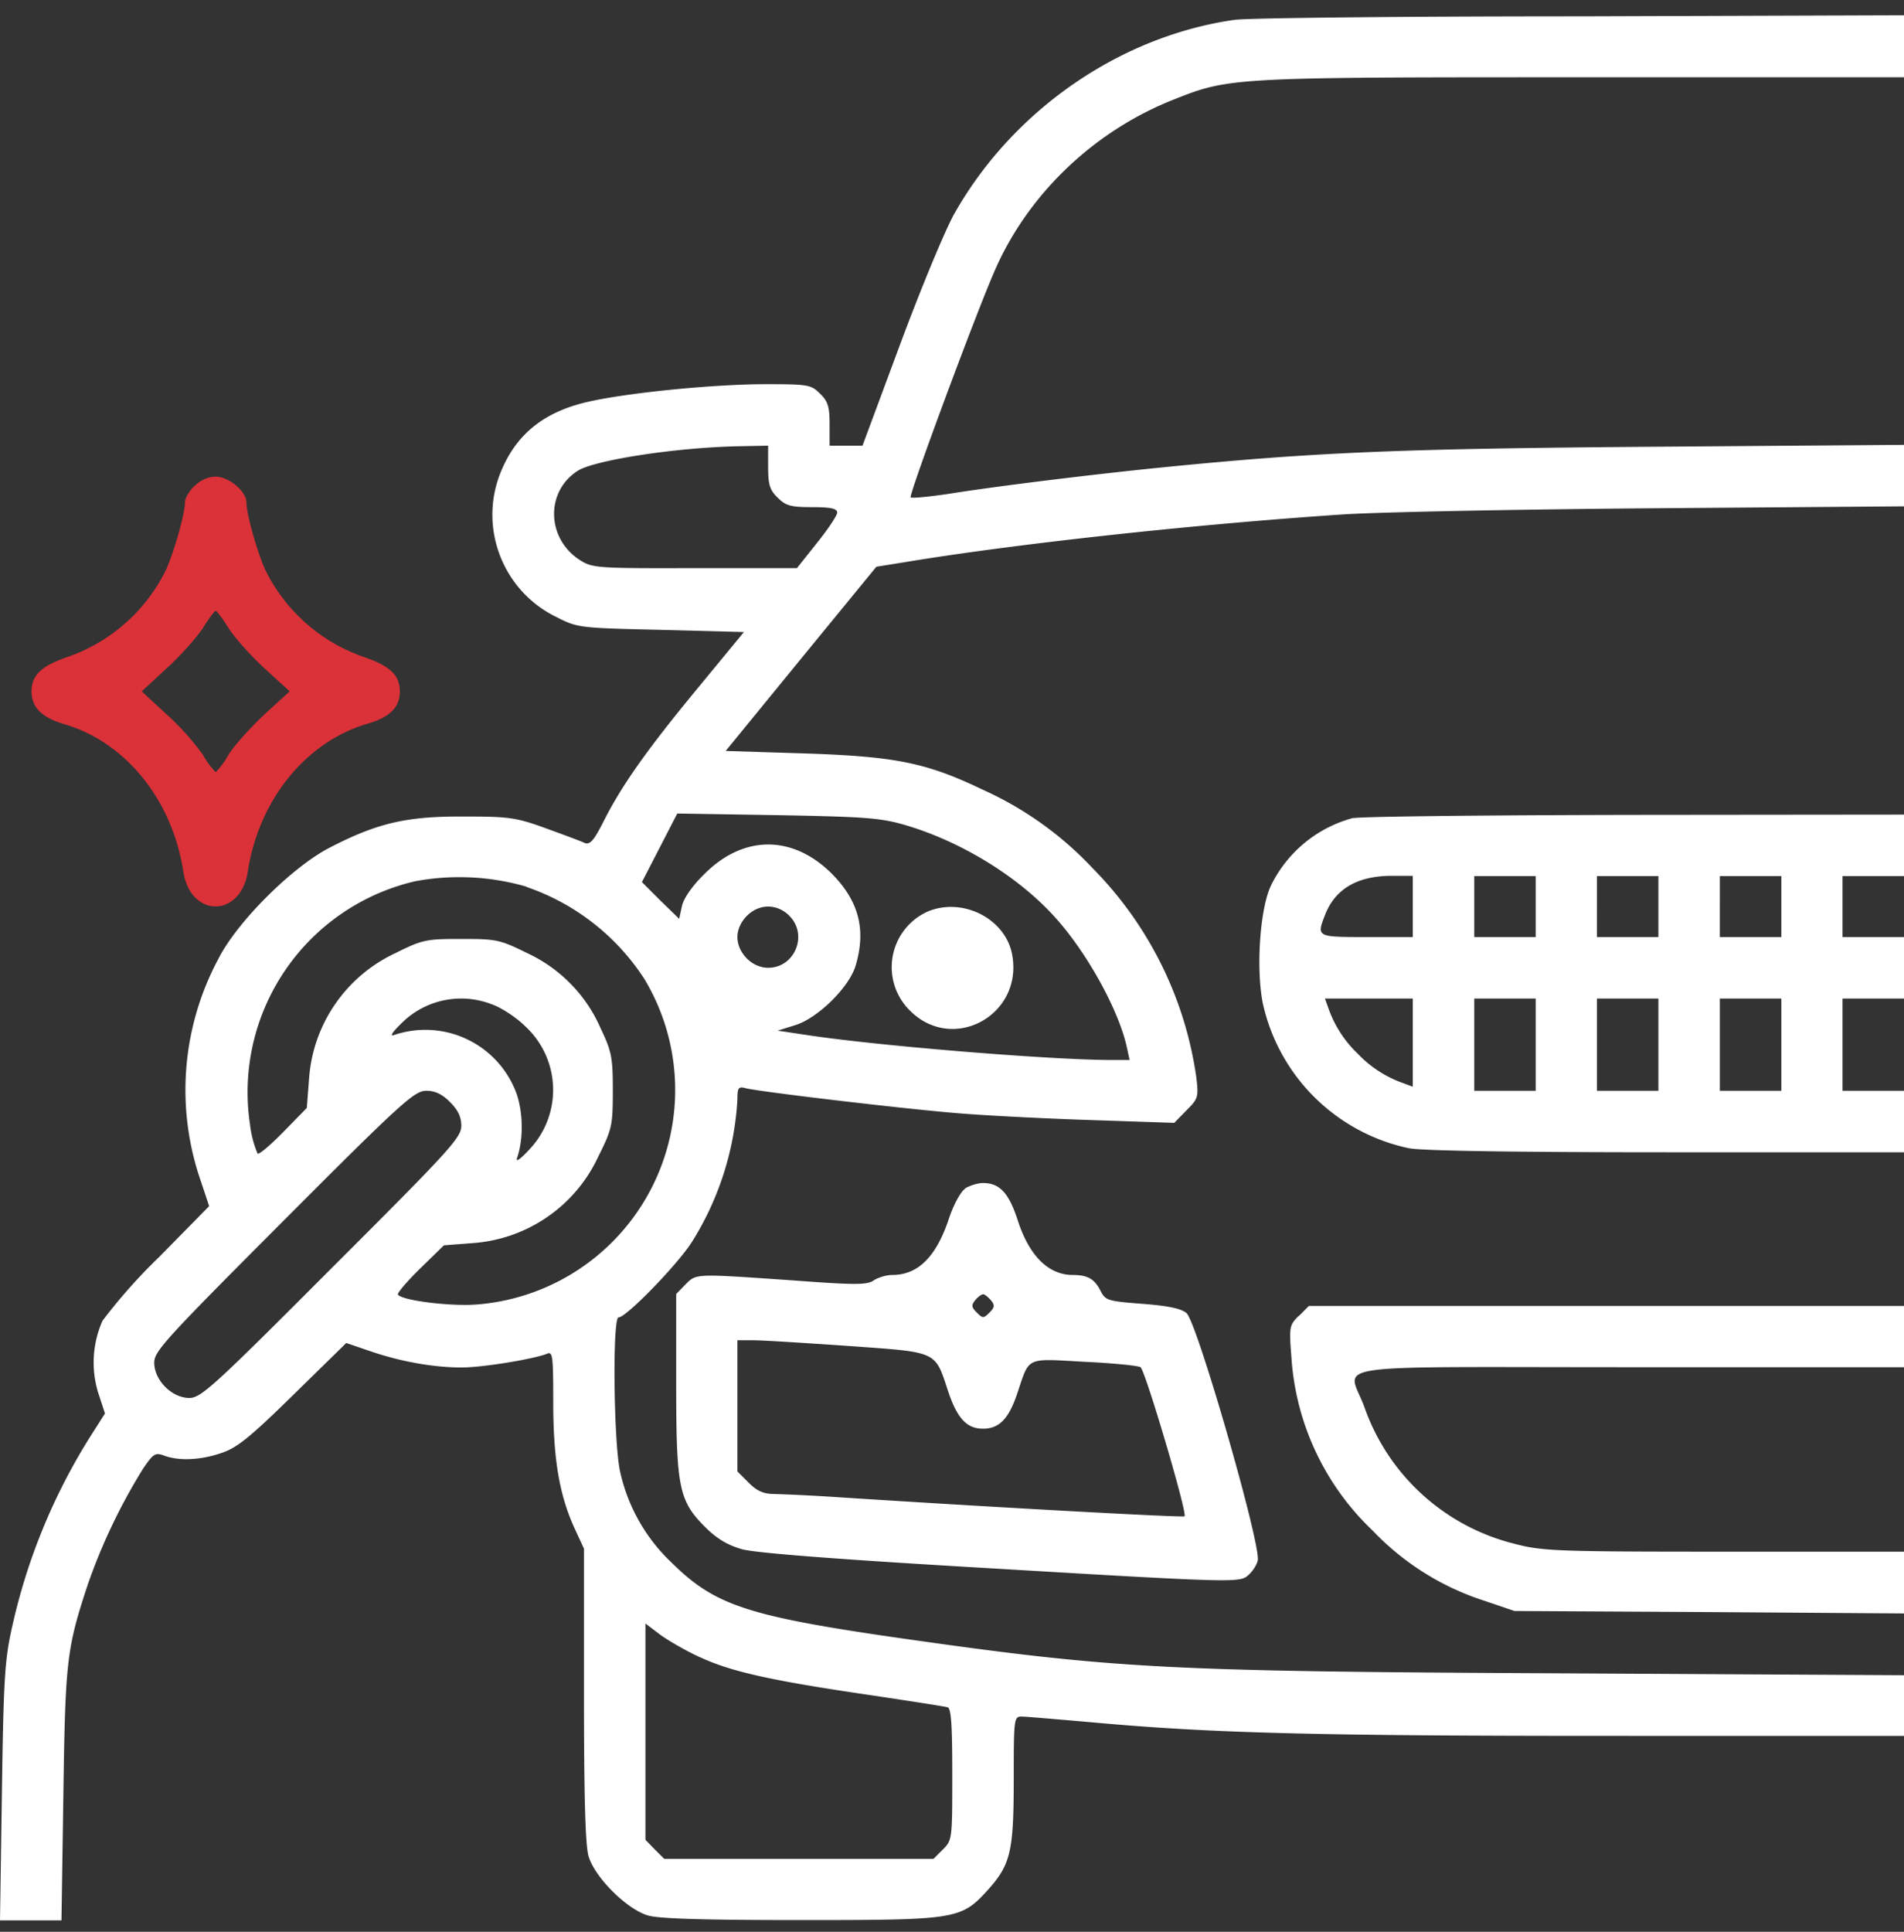 <svg width="70" height="71" viewBox="0 0 70 71" fill="none" xmlns="http://www.w3.org/2000/svg"><rect x="0" y="0" width="70" height="71" fill="#333333" stroke="none"/><path fill-rule="evenodd" clip-rule="evenodd" d="M45.38.73c-4.2.6-8.13 3.31-10.28 7.1-.32.55-1.22 2.71-1.99 4.78l-1.4 3.77H30.5v-.78c0-.65-.06-.85-.35-1.13-.33-.33-.43-.35-2-.35-1.85 0-4.95.3-6.45.63-1.72.37-2.78 1.24-3.34 2.73-.74 2 .16 4.26 2.1 5.2.78.4.86.4 3.85.47l3.04.08-1.68 2.04c-1.9 2.3-2.82 3.61-3.48 4.92-.36.71-.5.87-.7.79-.12-.06-.77-.3-1.43-.54-1.1-.4-1.36-.43-3.03-.43-2.09-.01-3.17.24-4.94 1.16-1.37.72-3.36 2.7-4.05 4.05a10.2 10.2 0 0 0-.65 8.21l.3.9-1.84 1.87a20.28 20.28 0 0 0-2.08 2.34 3.78 3.78 0 0 0-.15 2.68l.24.73-.56.88a22.1 22.1 0 0 0-2.86 6.99c-.27 1.2-.31 1.95-.37 6.06L0 70.58h2.26l.07-4.63c.07-4.92.12-5.36.9-7.72a21.3 21.3 0 0 1 2.03-4.25c.38-.56.45-.6.78-.48.53.2 1.33.17 2.11-.1.57-.19 1.05-.58 2.64-2.14l1.94-1.9.88.3c1.1.38 2.32.6 3.36.6.77 0 2.6-.3 3.13-.5.22-.1.24.04.24 1.78 0 2.1.23 3.4.77 4.6l.36.78v5.36c0 3.8.05 5.54.17 5.95.23.77 1.4 1.94 2.18 2.17.4.12 2.06.17 5.58.17 5.8 0 5.93-.02 6.93-1.12.83-.93.94-1.41.94-4.08 0-2.18.01-2.28.28-2.28.16 0 1.31.1 2.58.21 4.36.4 8.26.5 19.04.5H70V61.57l-12.66-.07c-14.57-.07-16.37-.17-24.3-1.3-5.55-.8-6.76-1.2-8.33-2.75a6.53 6.53 0 0 1-1.9-3.31c-.25-.98-.3-5.72-.07-5.72.28 0 2.1-1.87 2.67-2.73a11 11 0 0 0 1.7-5.27c0-.45.04-.5.32-.42.6.14 6.1.79 7.97.93 1.03.08 3.2.19 4.82.24l2.95.1.45-.46c.43-.43.45-.48.36-1.23a13.66 13.66 0 0 0-3.8-7.66 12.65 12.65 0 0 0-4.06-2.9c-2.08-1-3.23-1.22-6.58-1.33l-2.86-.09 2.77-3.39 2.77-3.38 1.55-.25c4.09-.65 10.33-1.32 15.56-1.67 1.32-.09 6.51-.19 11.54-.23l9.13-.07v-2.26l-9.28.07c-9.22.07-12.34.2-17.8.74-2.64.26-6.38.72-8.1 1-.7.1-1.3.16-1.34.12-.08-.08 2.53-7.12 3.17-8.51 1.25-2.74 3.65-5 6.55-6.13 2.01-.8 2.23-.8 15.04-.8H70V.56L58.11.6C51.58.6 45.85.66 45.38.73ZM28.24 17.16c0 .65.06.85.35 1.13.3.3.48.35 1.27.35.68 0 .92.05.92.2 0 .1-.33.6-.74 1.11l-.74.93h-3.74c-3.49.01-3.77 0-4.2-.27-1.26-.77-1.33-2.52-.13-3.3.61-.4 3.66-.87 5.99-.91l1.02-.02v.78Zm5.06 13.17c2.03.6 4.1 1.87 5.43 3.32 1.2 1.3 2.4 3.46 2.7 4.85l.1.46h-.62c-2.25 0-8.48-.51-11.12-.9l-1.2-.18.64-.2c.83-.25 2-1.4 2.23-2.2.39-1.32.11-2.37-.88-3.37-1.44-1.43-3.24-1.43-4.68.01-.45.44-.77.9-.83 1.19l-.1.46-.69-.67-.68-.68.65-1.26.65-1.26 3.68.06c3.25.06 3.8.1 4.72.37Zm16.46-.27a4.71 4.71 0 0 0-3.03 2.48c-.41.85-.56 3.07-.3 4.35a6.98 6.98 0 0 0 5.36 5.31c.46.1 4.14.15 9.48.15H70v-2.26h-2.26V36.7H70v-2.26h-2.26V32.2H70v-2.26l-9.91.01c-5.45.01-10.1.06-10.33.12Zm-30.4 2.54a8.4 8.4 0 0 1 4.33 3.38 7.91 7.91 0 0 1-6.1 11.96c-.98.09-2.82-.14-2.96-.36-.03-.06.34-.49.82-.96l.87-.85 1.04-.08A5.52 5.52 0 0 0 22 42.5c.5-1 .53-1.14.53-2.41 0-1.22-.04-1.44-.45-2.3a5.44 5.44 0 0 0-2.7-2.76c-1.01-.5-1.14-.52-2.42-.52s-1.42.02-2.42.52a5.52 5.52 0 0 0-3.18 4.65l-.08 1.04-.85.87c-.47.48-.9.85-.96.81a3.9 3.9 0 0 1-.28-1.08 7.96 7.96 0 0 1 6.07-8.93 8.86 8.86 0 0 1 4.1.2Zm32.58.72v1.12h-1.69c-1.84 0-1.85 0-1.54-.8.36-.95 1.17-1.44 2.42-1.45h.81v1.13Zm4.52 0v1.12H54.2V32.2h2.26v1.13Zm4.51 0v1.12h-2.26V32.2h2.26v1.13Zm4.52 0v1.12h-2.26V32.2h2.26v1.13Zm-36.47.34c.7.7.2 1.91-.78 1.91-.27 0-.56-.12-.78-.34-.22-.22-.35-.51-.35-.79 0-.27.13-.56.35-.78.22-.22.5-.34.78-.34s.57.12.78.34Zm5.07-.15a2.24 2.24 0 0 0-.64 3.63c1.58 1.59 4.18.17 3.76-2.06-.25-1.33-1.84-2.12-3.12-1.57ZM18.1 36.92c.34.12.89.48 1.21.8a3.18 3.18 0 0 1 .15 4.53c-.33.36-.51.48-.45.31.23-.67.23-1.61-.01-2.34a3.57 3.57 0 0 0-4.51-2.18c-.18.06-.06-.11.3-.46a3.1 3.1 0 0 1 3.31-.66Zm33.84 1.4v1.62l-.35-.13a4.23 4.23 0 0 1-1.67-1.08 4.23 4.23 0 0 1-1.08-1.67l-.13-.36H51.94v1.62Zm4.52.08v1.69H54.2V36.7h2.26v1.7Zm4.51 0v1.69h-2.26V36.7h2.26v1.7Zm4.52 0v1.69h-2.26V36.7h2.26v1.7Zm-48.95 2.1c.3.3.42.55.42.88 0 .43-.43.9-4.77 5.23-4.34 4.35-4.8 4.77-5.23 4.77-.64 0-1.29-.65-1.29-1.3 0-.42.43-.88 4.76-5.22 4.34-4.35 4.81-4.77 5.24-4.77.32 0 .58.12.87.41Zm18.94 3.19c-.17.12-.43.6-.6 1.12-.47 1.4-1.14 2.05-2.08 2.05-.22 0-.53.1-.68.2-.24.17-.68.17-2.96 0-3.63-.25-3.55-.26-3.96.15l-.34.35v3.3c0 3.83.1 4.3 1.07 5.27.42.42.82.66 1.35.81.5.14 3.6.38 9.47.72 8.04.48 8.74.5 9.06.3.19-.13.38-.4.43-.6.14-.53-2.24-8.8-2.62-9.1-.2-.17-.7-.27-1.63-.34-1.28-.1-1.35-.12-1.54-.5-.22-.42-.47-.56-1.01-.56-.89 0-1.6-.7-2.02-2-.33-1.02-.67-1.38-1.28-1.38-.2 0-.5.1-.66.2Zm.95 4.1c.15.18.14.26-.05.45-.22.22-.25.22-.47 0-.2-.2-.2-.27-.06-.45.1-.12.23-.22.3-.22.05 0 .18.1.28.22Zm11.32.57c-.35.35-.36.4-.27 1.55a9.65 9.65 0 0 0 2.98 6.34 9.82 9.82 0 0 0 4.1 2.58l1.12.38 7.16.04 7.16.05V57.03h-6.6c-6.15 0-6.7-.02-7.72-.29a7.85 7.85 0 0 1-5.52-5.03c-.6-1.64-1.8-1.46 9.75-1.46H70V48H48.12l-.37.37Zm-16.54 1.11c3.31.24 3.15.16 3.66 1.7.33.97.68 1.34 1.27 1.34.6 0 .95-.37 1.26-1.3.46-1.36.28-1.28 2.45-1.16 1.05.05 1.98.14 2.08.2.17.1 1.73 5.37 1.62 5.48-.05.05-6.83-.32-12.56-.69a72.85 72.85 0 0 0-2.51-.13c-.4 0-.64-.1-.95-.41l-.42-.42v-4.82h.6c.33 0 1.9.1 3.5.21Zm-5.47 11.44c1.14.53 2.6.86 6.38 1.41 1.4.21 2.62.4 2.72.43.13.04.17.66.17 2.46 0 2.37 0 2.42-.34 2.76l-.35.35h-9.9l-.35-.35-.34-.35v-7.95l.5.38c.26.2.94.6 1.5.86Z" fill="#fff"/><path fill-rule="evenodd" clip-rule="evenodd" d="M7.15 17.86c-.2.19-.35.46-.35.6 0 .43-.42 1.9-.72 2.53a6.34 6.34 0 0 1-3.58 3.15c-.97.33-1.34.67-1.34 1.27 0 .58.36.95 1.18 1.2 2.27.65 4 2.79 4.4 5.43.27 1.7 2.1 1.7 2.37 0 .4-2.64 2.14-4.78 4.4-5.44.82-.24 1.19-.6 1.19-1.19 0-.6-.37-.94-1.34-1.27A6.34 6.34 0 0 1 9.78 21c-.3-.62-.72-2.1-.72-2.53 0-.41-.64-.95-1.13-.95-.28 0-.57.13-.78.35Zm1.25 5.22c.22.35.82 1.02 1.32 1.48l.93.85-.93.85c-.5.47-1.1 1.13-1.32 1.48a2.9 2.9 0 0 1-.47.64 2.9 2.9 0 0 1-.47-.64 9.55 9.55 0 0 0-1.33-1.48l-.92-.85.92-.85c.51-.46 1.1-1.13 1.33-1.48.22-.35.43-.63.47-.63.04 0 .25.28.47.63Z" fill="#DB3138"/></svg>